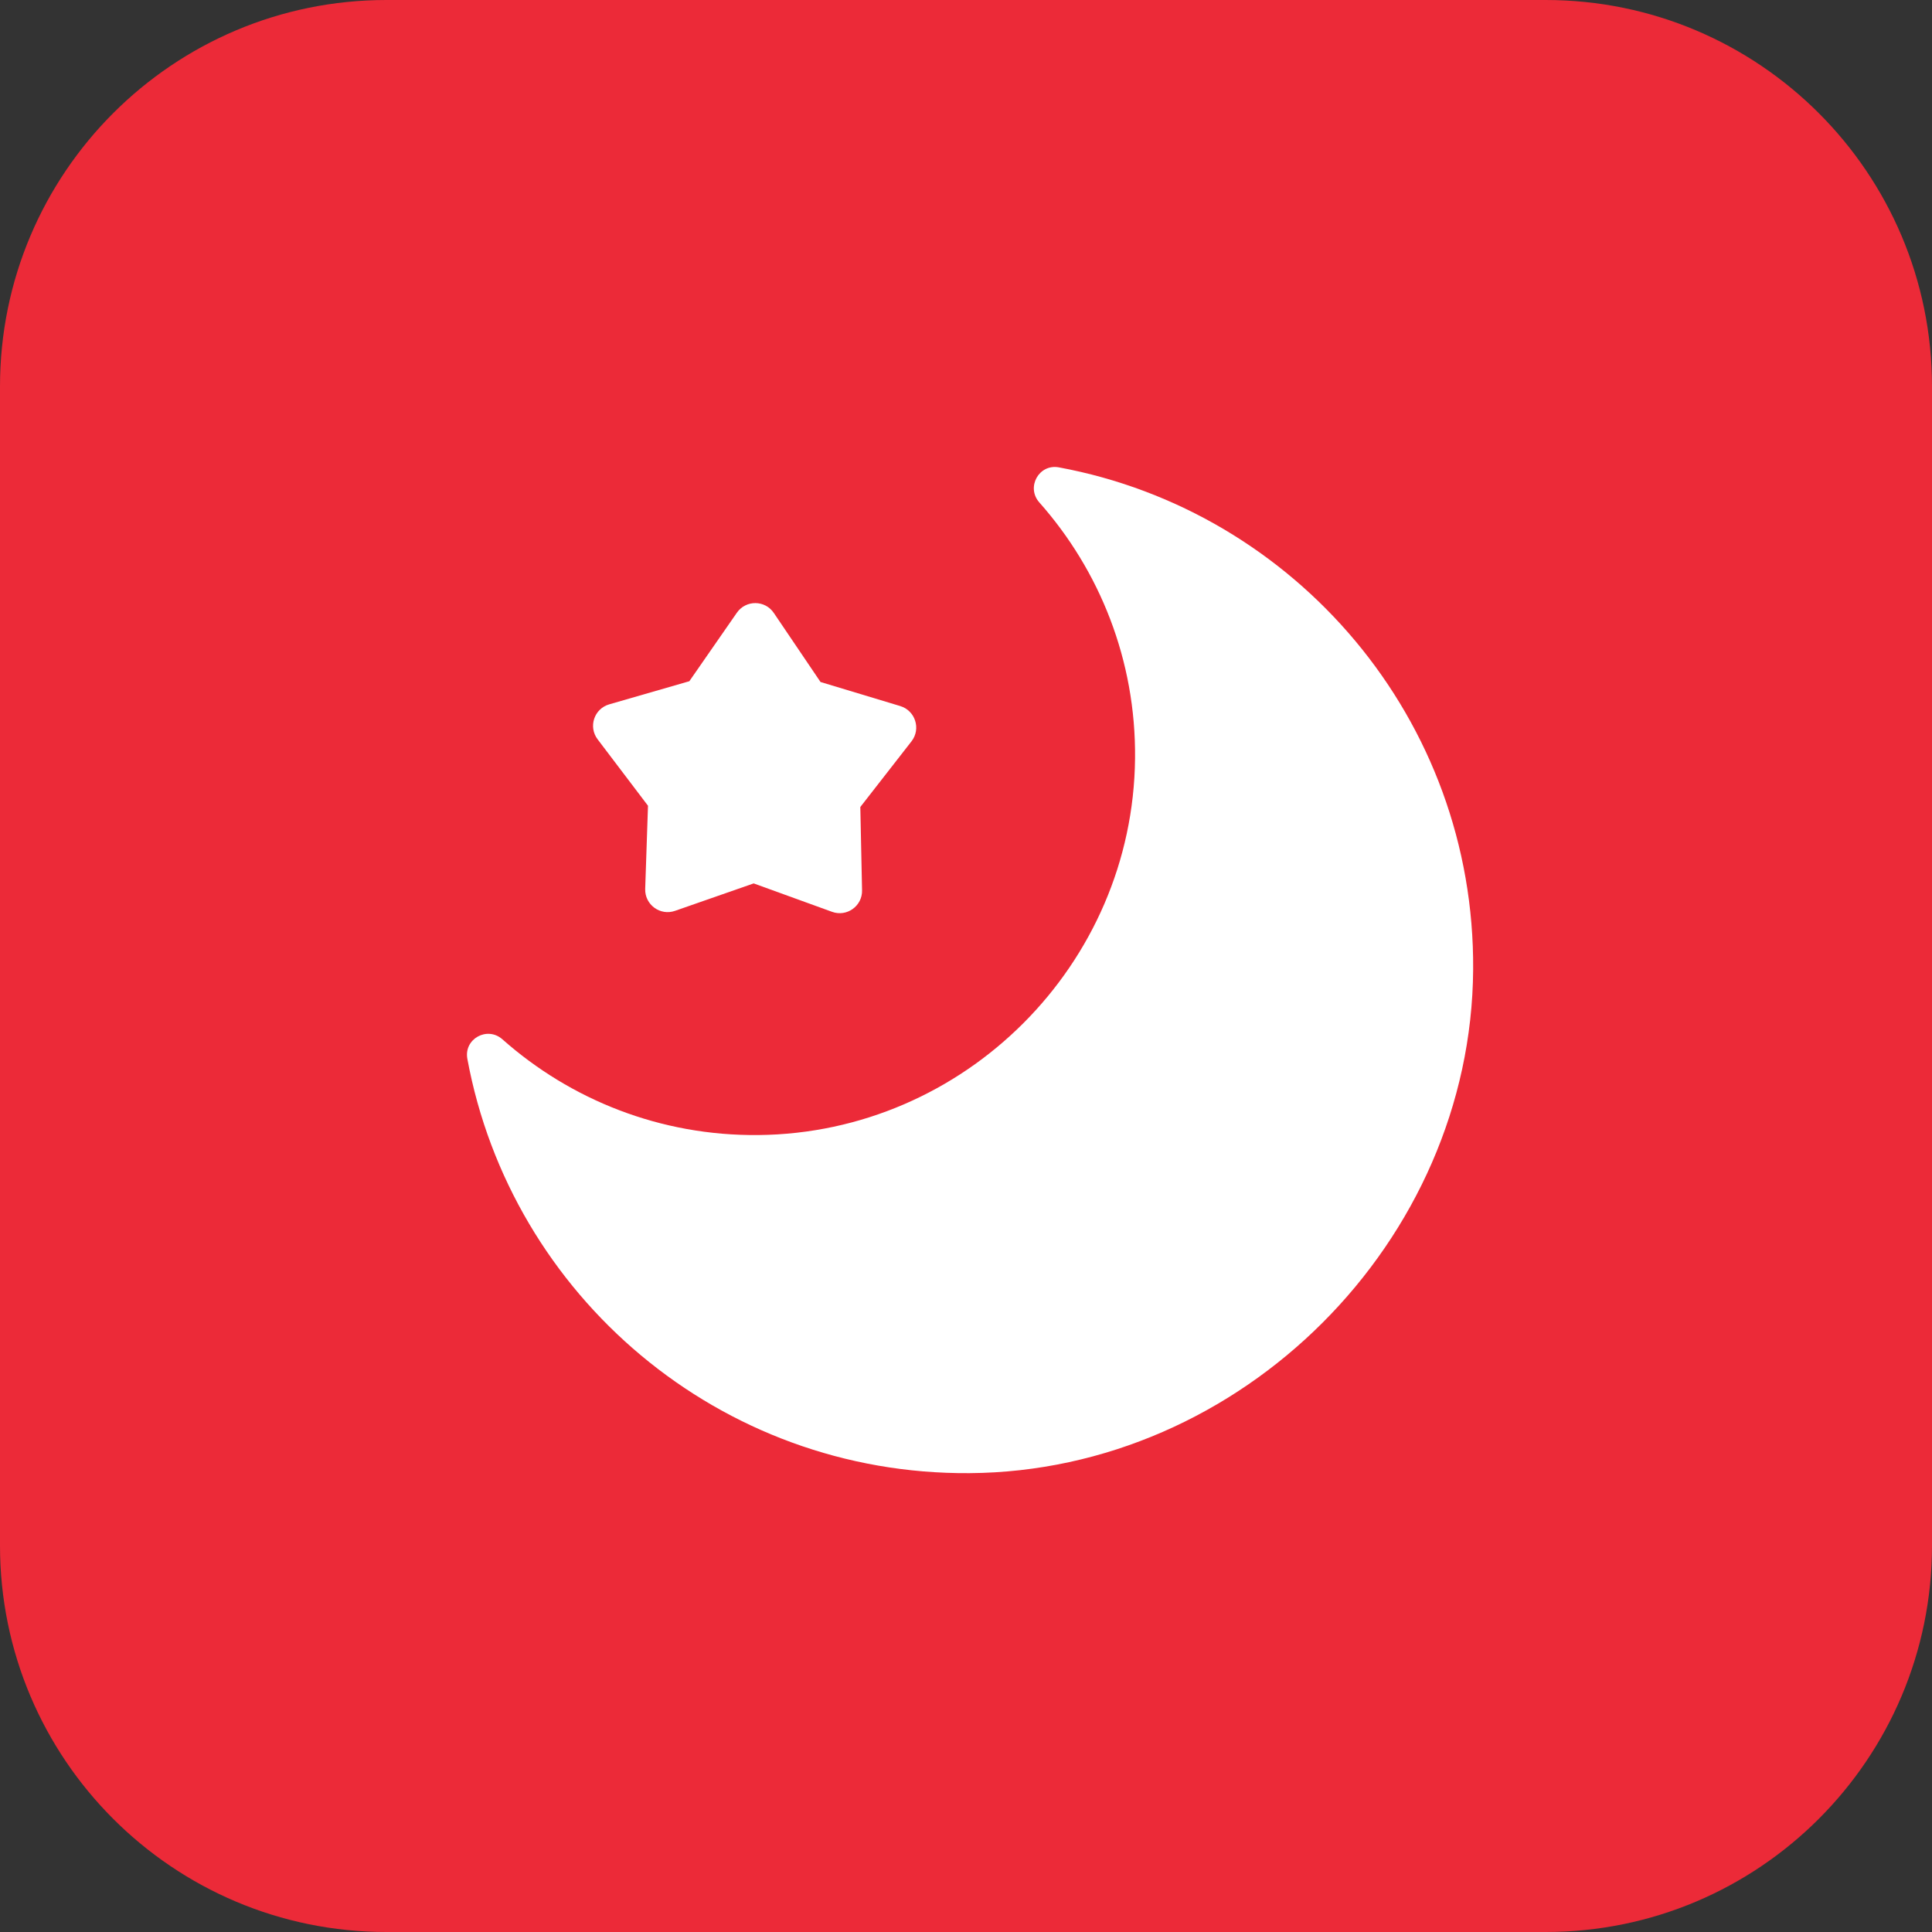 <svg width="20" height="20" viewBox="0 0 20 20" fill="none" xmlns="http://www.w3.org/2000/svg">
<rect x="0" y="0" width="20" height="20" fill="#333333" stroke="none"/>
<path d="M0 4C0 1.791 1.791 0 4 0H16C18.209 0 20 1.791 20 4V16C20 18.209 18.209 20 16 20H4C1.791 20 0 18.209 0 16V4Z" fill="#EC2A38"/>
<path d="M10.759 5.201C11.383 5.905 11.76 6.834 11.75 7.851C11.729 9.985 9.985 11.729 7.851 11.75C6.834 11.76 5.905 11.383 5.201 10.759C5.044 10.62 4.8 10.754 4.838 10.961C5.291 13.413 7.449 15.268 10.036 15.25C12.852 15.231 15.231 12.852 15.25 10.036C15.268 7.449 13.413 5.292 10.961 4.838C10.755 4.8 10.62 5.044 10.759 5.201Z" fill="white"/>
<path d="M8.494 7.06L9.319 7.309C9.475 7.356 9.536 7.545 9.436 7.674L8.906 8.354L8.924 9.216C8.928 9.379 8.766 9.495 8.613 9.439L7.802 9.145L6.988 9.429C6.834 9.483 6.674 9.365 6.679 9.202L6.708 8.341L6.187 7.654C6.088 7.524 6.15 7.336 6.308 7.291L7.136 7.052L7.628 6.343C7.721 6.209 7.92 6.21 8.011 6.346L8.494 7.06L8.494 7.06Z" fill="white"/>
</svg>
